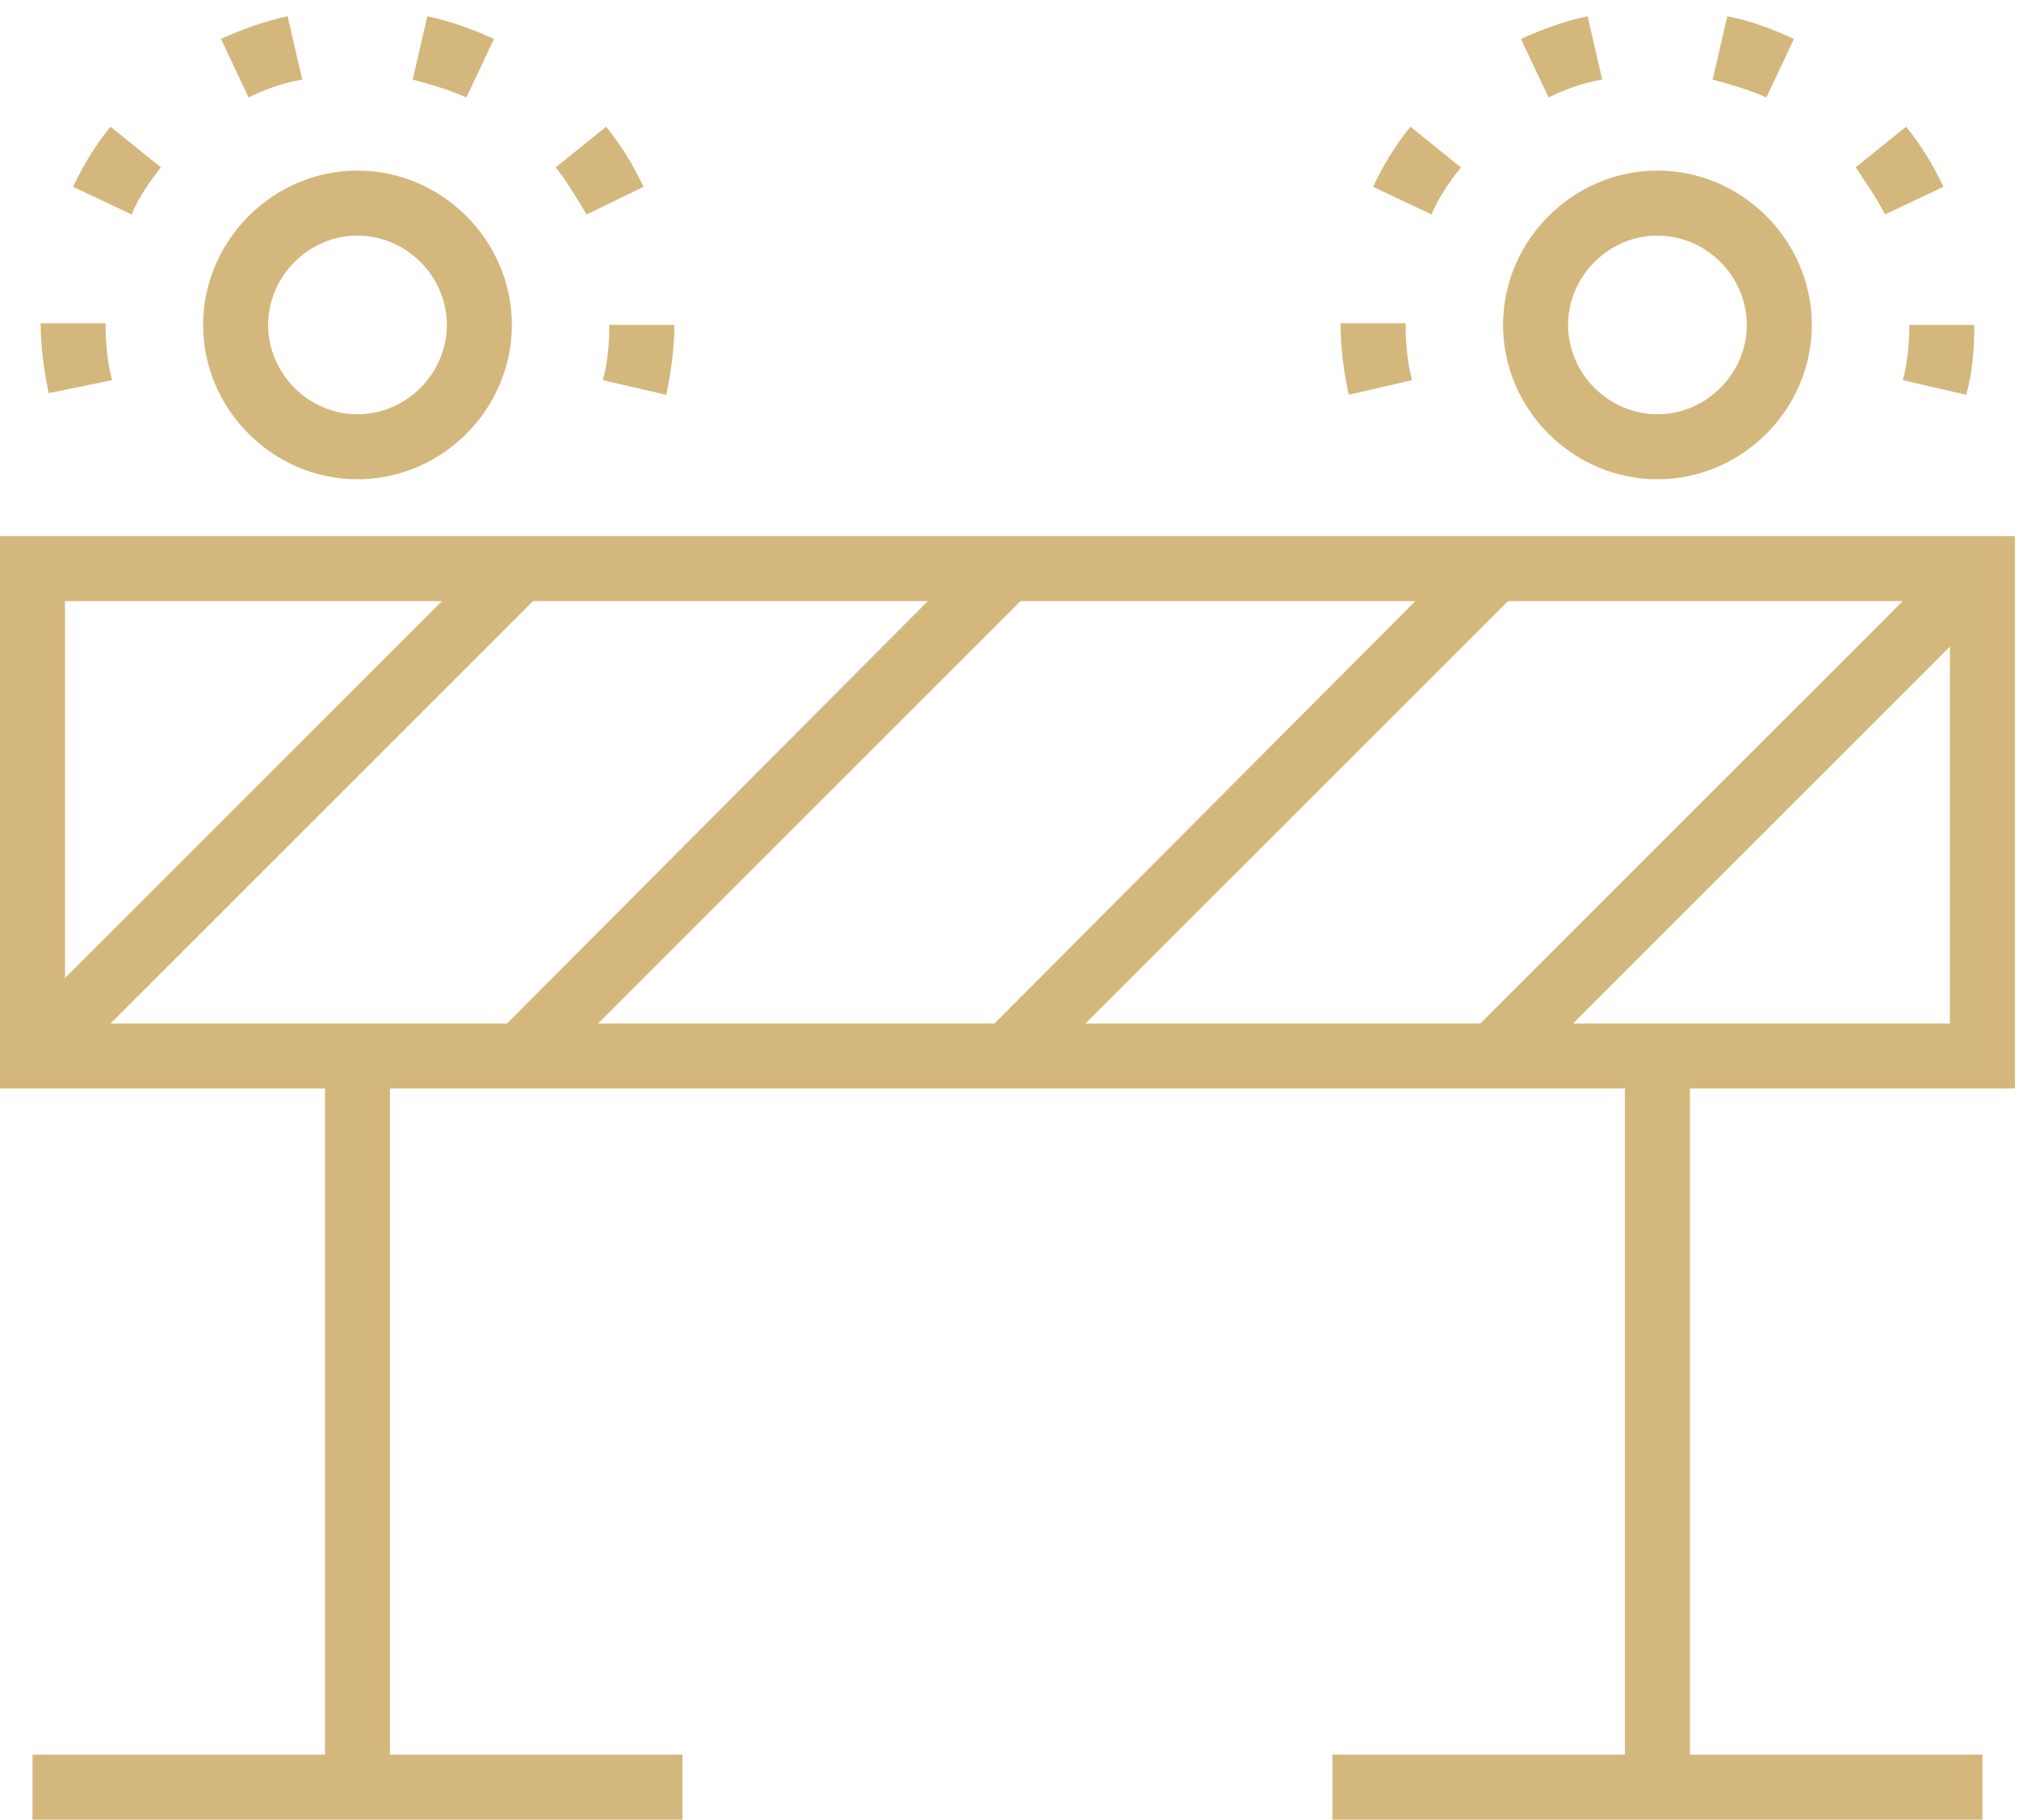 <svg width="71" height="64" viewBox="0 0 71 64" fill="none" xmlns="http://www.w3.org/2000/svg">
<g clip-path="url(#clip0_156_320)">
<path d="M0 38.286H11.429V61.715H1.143V64H24V61.715H13.714V38.286H57.143V61.715H46.857V64H69.714V61.715H59.429V38.286H70.857V18.857H0V38.286ZM34.971 36H21.029L35.886 21.143H49.771L34.971 36ZM53.029 21.143H66.914L52.057 36H38.171L53.029 21.143ZM17.829 36H3.886L18.743 21.143H32.629L17.829 36ZM55.314 36L68.571 22.743V36H55.314ZM15.543 21.143L2.286 34.4V21.143H15.543Z" fill="#D4B77C"/>
<path d="M12.572 16.857C15.543 16.857 18 14.4 18 11.429C18 8.457 15.543 6 12.572 6C9.6 6 7.143 8.457 7.143 11.429C7.143 14.4 9.6 16.857 12.572 16.857ZM12.572 8.286C14.286 8.286 15.714 9.714 15.714 11.429C15.714 13.143 14.286 14.571 12.572 14.571C10.857 14.571 9.429 13.143 9.429 11.429C9.429 9.714 10.857 8.286 12.572 8.286Z" fill="#D4B77C"/>
<path d="M58.285 16.857C61.257 16.857 63.714 14.4 63.714 11.429C63.714 8.457 61.257 6 58.285 6C55.314 6 52.857 8.457 52.857 11.429C52.857 14.4 55.314 16.857 58.285 16.857ZM58.285 8.286C60 8.286 61.428 9.714 61.428 11.429C61.428 13.143 60 14.571 58.285 14.571C56.571 14.571 55.143 13.143 55.143 11.429C55.143 9.714 56.571 8.286 58.285 8.286Z" fill="#D4B77C"/>
<path d="M47.429 13.885L49.657 13.371C49.486 12.742 49.429 12.057 49.429 11.371H47.143C47.143 12.228 47.257 13.085 47.429 13.885Z" fill="#D4B77C"/>
<path d="M55.829 0.571C55.029 0.743 54.229 1.028 53.486 1.371L54.457 3.428C55.029 3.143 55.657 2.914 56.343 2.8L55.829 0.571Z" fill="#D4B77C"/>
<path d="M66.286 7.543L68.343 6.571C68 5.828 67.543 5.086 67.029 4.457L65.257 5.886C65.6 6.4 66 6.971 66.286 7.543Z" fill="#D4B77C"/>
<path d="M60.743 0.571L60.228 2.8C60.857 2.971 61.486 3.143 62.114 3.428L63.086 1.371C62.343 1.028 61.6 0.743 60.743 0.571Z" fill="#D4B77C"/>
<path d="M69.428 11.429H67.143C67.143 12.057 67.085 12.743 66.914 13.372L69.143 13.886C69.371 13.086 69.428 12.229 69.428 11.429Z" fill="#D4B77C"/>
<path d="M51.371 5.886L49.6 4.457C49.086 5.086 48.629 5.828 48.286 6.571L50.343 7.543C50.571 6.971 50.971 6.4 51.371 5.886Z" fill="#D4B77C"/>
<path d="M5.657 5.886L3.886 4.457C3.371 5.086 2.914 5.828 2.571 6.571L4.628 7.543C4.857 6.971 5.257 6.4 5.657 5.886Z" fill="#D4B77C"/>
<path d="M22.629 6.571C22.286 5.828 21.829 5.086 21.314 4.457L19.543 5.886C19.943 6.4 20.286 6.971 20.629 7.543L22.629 6.571Z" fill="#D4B77C"/>
<path d="M15.028 0.571L14.514 2.8C15.143 2.971 15.771 3.143 16.4 3.428L17.371 1.371C16.628 1.028 15.828 0.743 15.028 0.571Z" fill="#D4B77C"/>
<path d="M10.114 0.571C9.314 0.743 8.514 1.028 7.771 1.371L8.743 3.428C9.314 3.143 9.943 2.914 10.629 2.8L10.114 0.571Z" fill="#D4B77C"/>
<path d="M23.715 11.429H21.429C21.429 12.057 21.372 12.743 21.2 13.372L23.429 13.886C23.6 13.086 23.715 12.229 23.715 11.429Z" fill="#D4B77C"/>
<path d="M3.943 13.371C3.772 12.742 3.714 12.057 3.714 11.371H1.429C1.429 12.171 1.543 13.028 1.714 13.828L3.943 13.371Z" fill="#D4B77C"/>
</g>
<defs>
<clipPath id="clip0_156_320">
<rect width="70.857" height="64" fill="white"/>
</clipPath>
</defs>
</svg>
